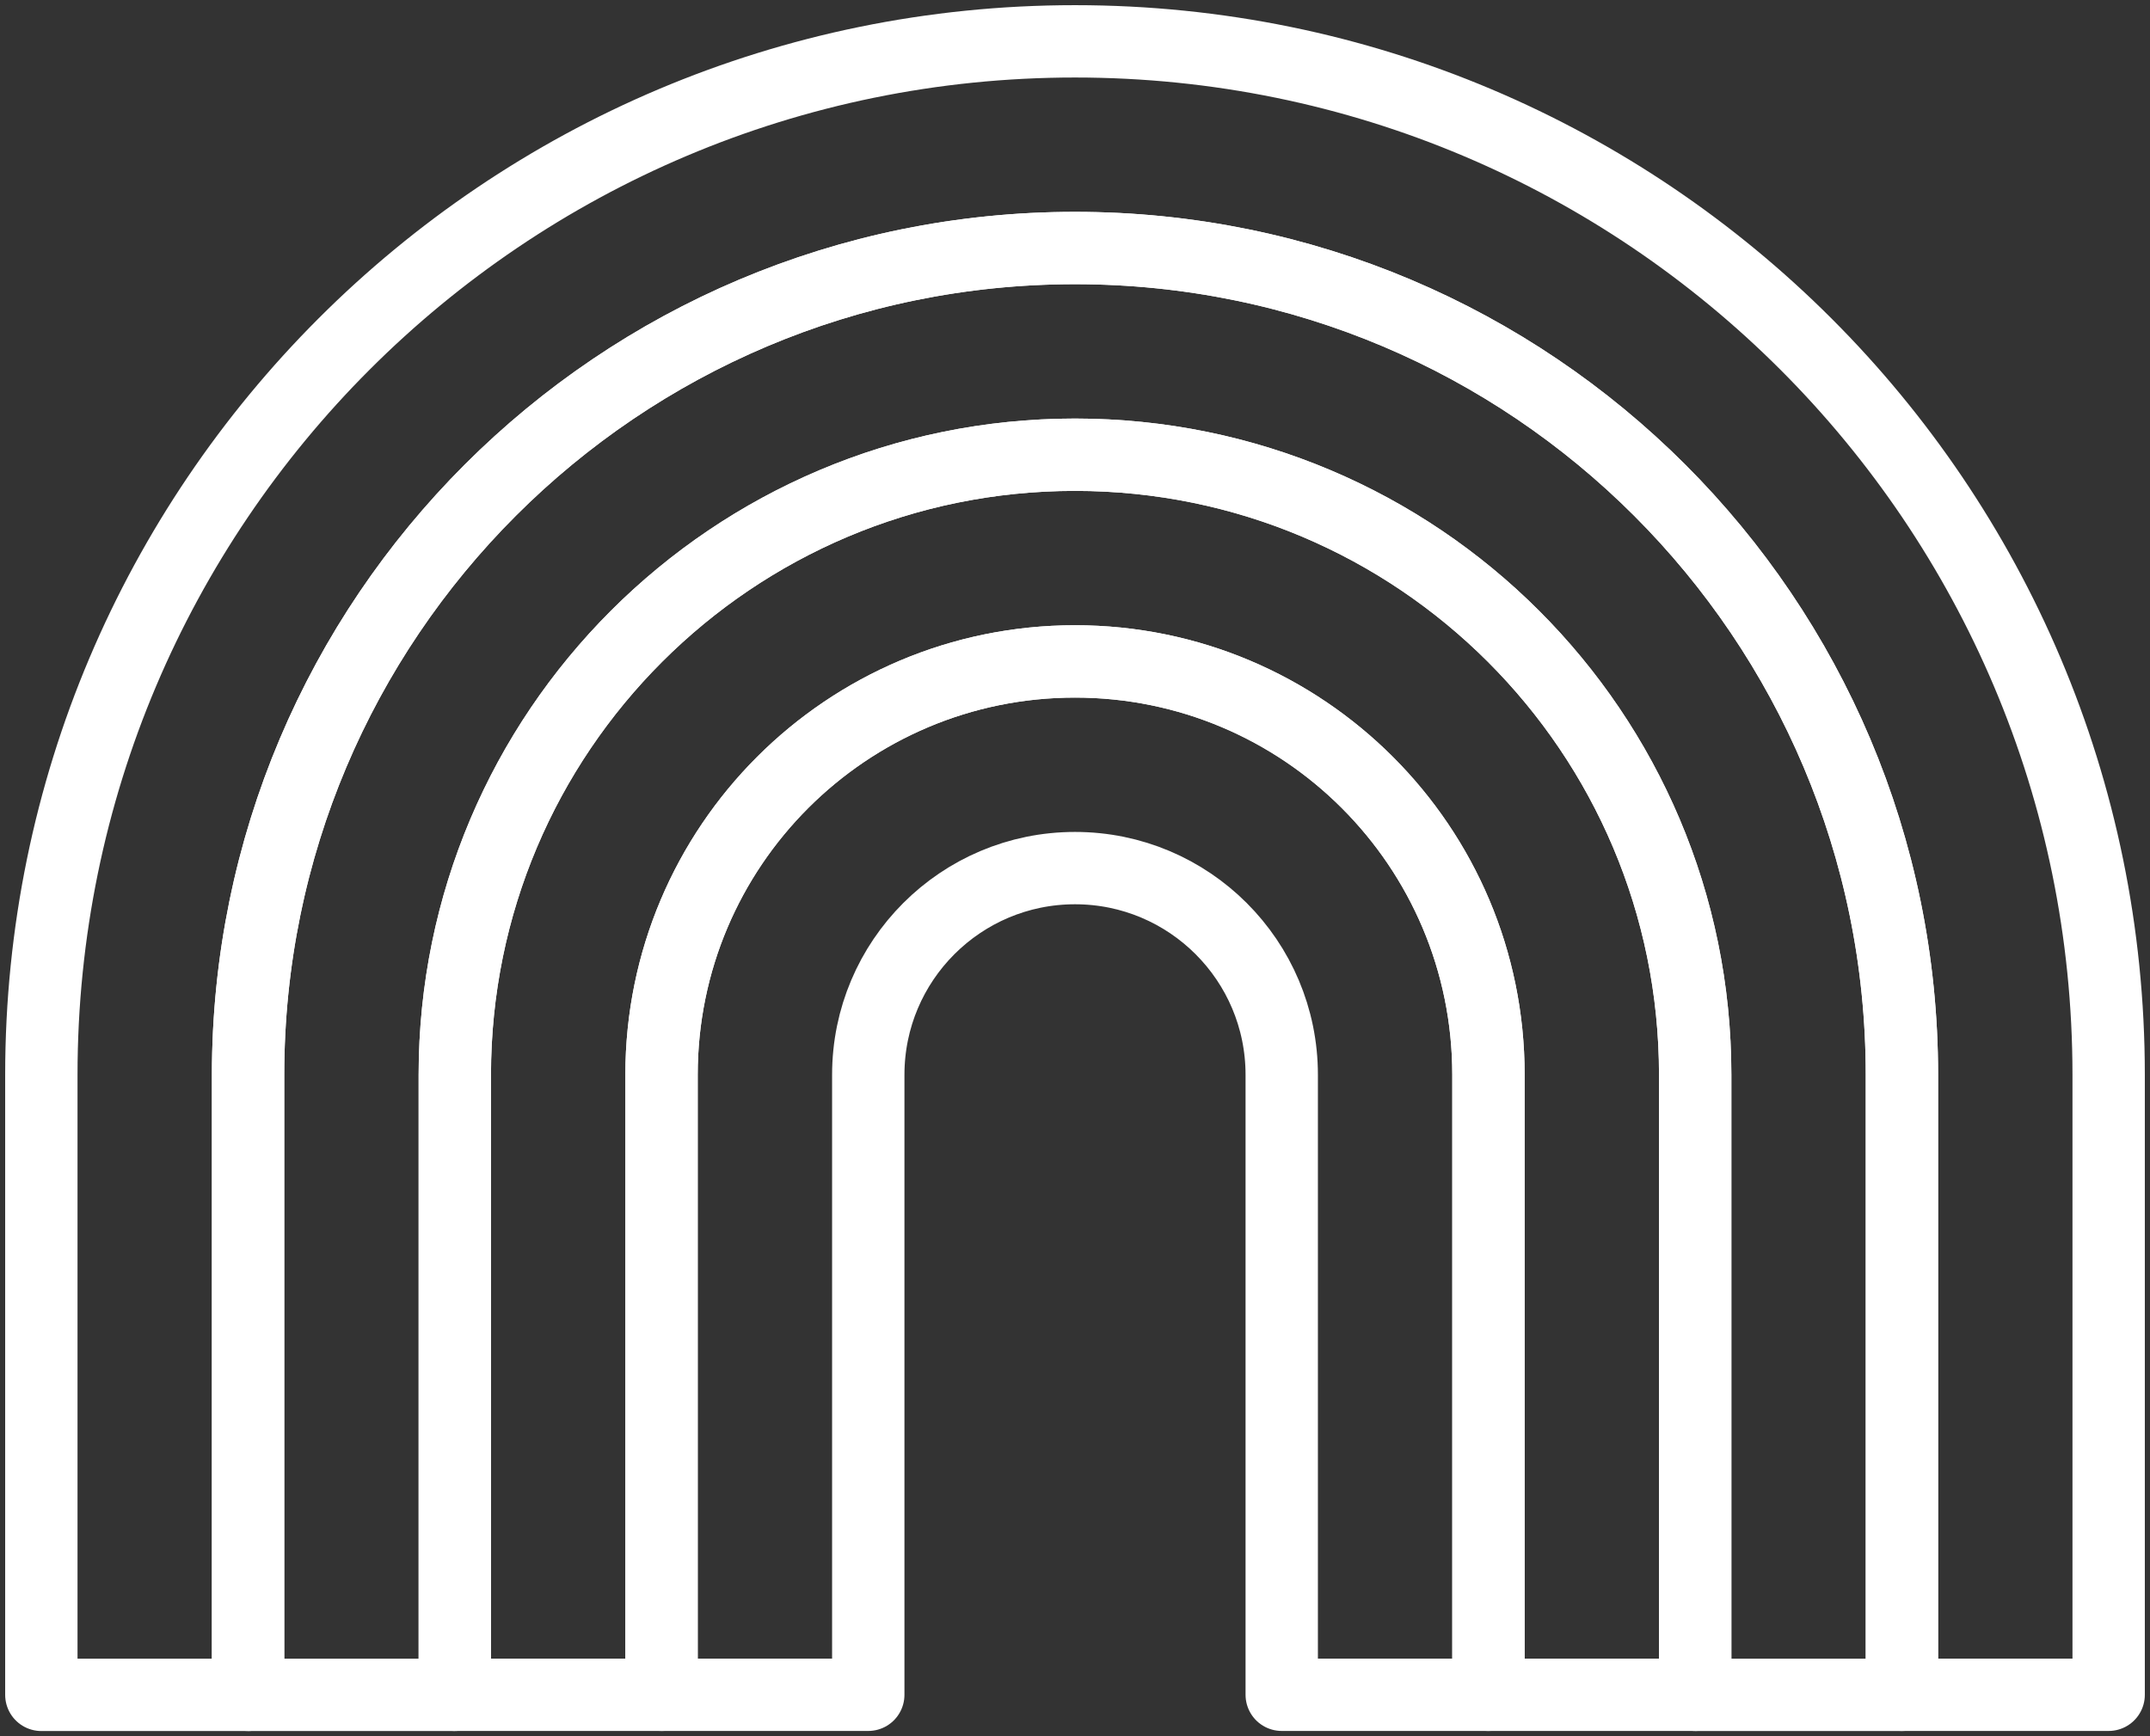 <?xml version="1.0" encoding="UTF-8"?>
<svg width="104px" height="84px" viewBox="0 0 104 84" version="1.1" xmlns="http://www.w3.org/2000/svg" xmlns:xlink="http://www.w3.org/1999/xlink">
    <rect x="0" y="0" width="104" height="84" fill="#333333" stroke="none"/>
    <!-- Generator: Sketch 46.2 (44496) - http://www.bohemiancoding.com/sketch -->
    <title>holidays-49</title>
    <desc>Created with Sketch.</desc>
    <defs></defs>
    <g id="ALL" stroke="none" stroke-width="1" fill="none" fill-rule="evenodd" stroke-linecap="round" stroke-linejoin="round">
        <g id="Secondary" transform="translate(-4512, -7802)" stroke="#FFFFFF" stroke-width="3.5">
            <g id="holidays-49" transform="translate(4514, 7804)">
                <path d="M100,49.996 C99.998,22.384 77.613,0 50,0 C22.386,0 0,22.386 0,50 L0,80 L10,80 L10,50 C10,27.909 27.909,10 50,10 C72.091,10 90,27.909 90,50 L90,79.996 L100,79.996 L100,49.996 C100,49.996 100,49.996 100,49.996 L100,49.996 Z" id="Layer-1"></path>
                <path d="M90,49.998 C89.999,27.908 72.091,10 50,10 C27.909,10 10.001,27.908 10,49.998 C10,49.998 10,49.998 10,49.998 L10,79.998 L20,79.998 L20,50 C20,33.431 33.431,20 50,20 C66.569,20 80,33.431 80,50 L80,79.998 L90,79.998 L90,49.998 C90,49.998 90,49.998 90,49.998 L90,49.998 Z" id="Layer-2"></path>
                <path d="M80,49.997 C79.998,33.43 66.567,20 50,20 C33.433,20 20.002,33.43 20,49.997 C20,49.997 20,49.997 20,49.997 L20,79.997 L30,79.997 L30,50 C30,38.954 38.954,30 50,30 C61.046,30 70,38.954 70,50 L70,79.997 L80,79.997 L80,49.997 C80,49.997 80,49.997 80,49.997 L80,49.997 Z" id="Layer-3"></path>
                <path d="M70,49.996 C69.998,38.952 61.044,30 50,30 C38.956,30 30.002,38.952 30,49.996 C30,49.996 30,49.996 30,49.996 L30,79.996 L40,79.996 L40,50 C40,44.477 44.477,40 50,40 C55.523,40 60,44.477 60,50 L60,79.996 L70,79.996 L70,49.996 C70,49.996 70,49.996 70,49.996 L70,49.996 Z" id="Layer-4"></path>
            </g>
        </g>
    </g>
</svg>
